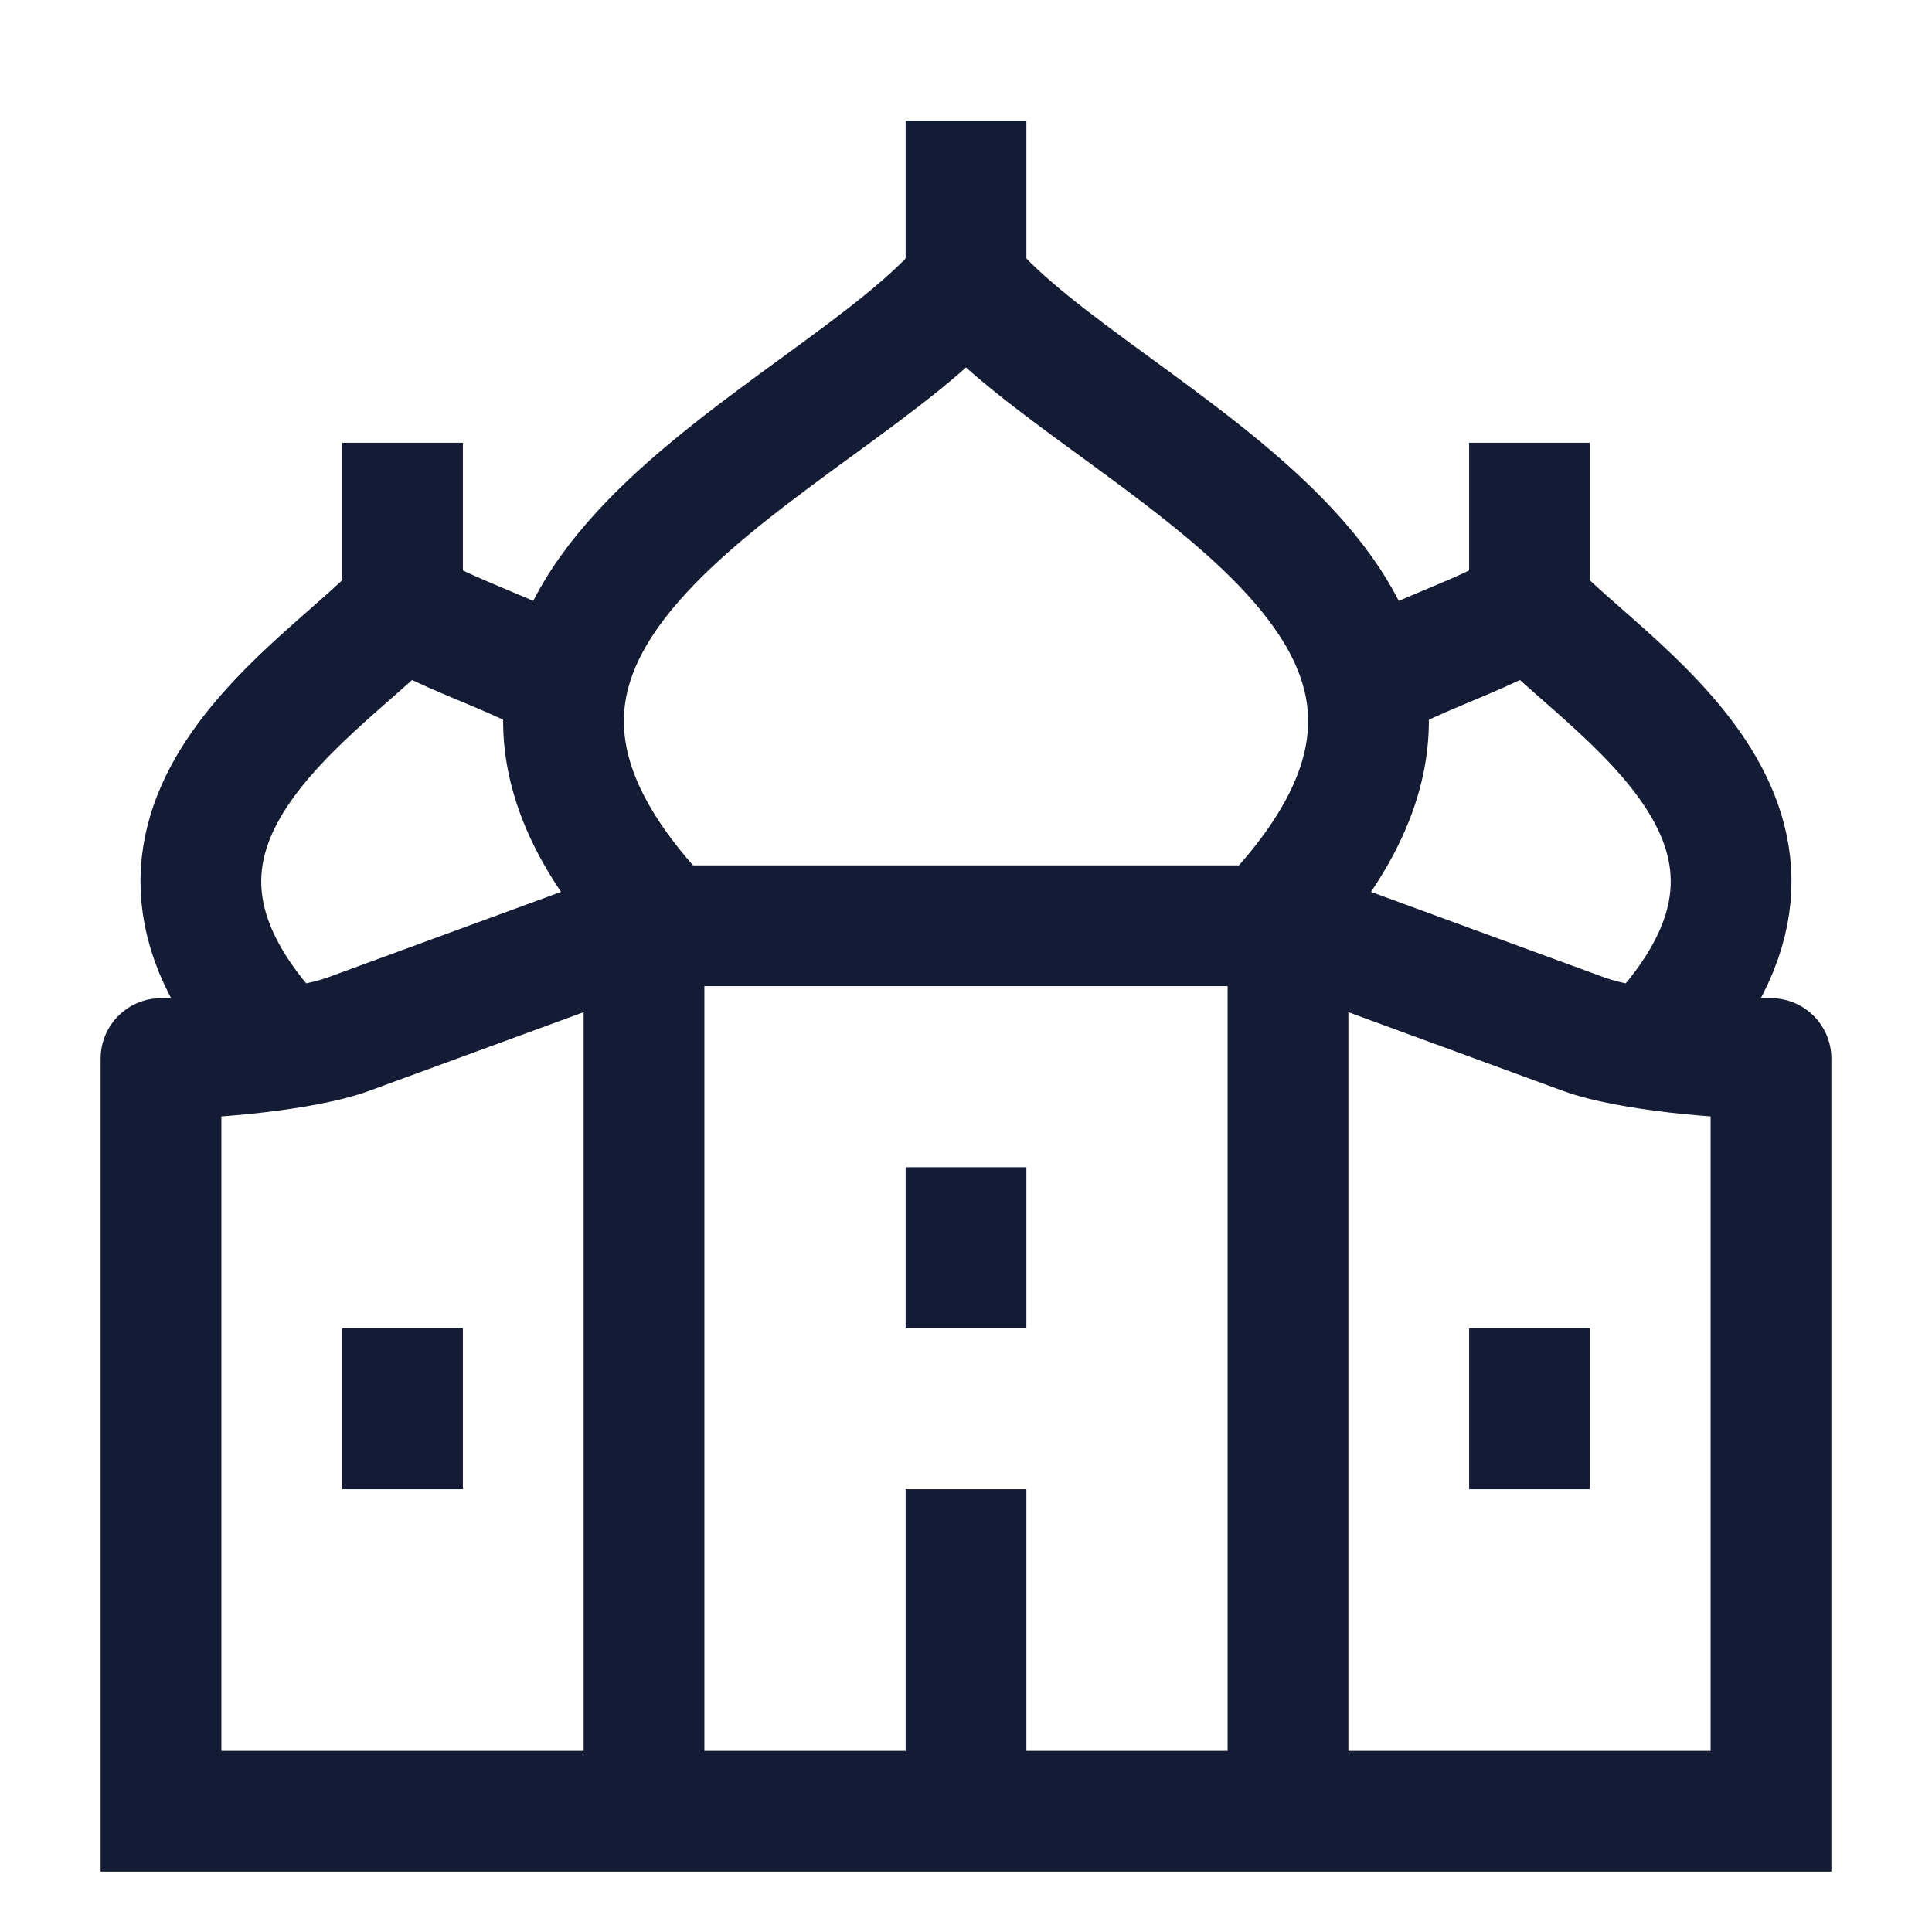 <svg width="24" height="24" viewBox="0 0 24 24" fill="none" xmlns="http://www.w3.org/2000/svg">
<path d="M16 22.5V11.5M8 11.5V22.5" stroke="#141B34" stroke-width="1.5" stroke-linejoin="round"/>
<path d="M8.281 11.5C4.425 7.5 10.347 5.5 12 3.5C13.653 5.5 19.575 7.5 15.719 11.5H8.281Z" stroke="#141B34" stroke-width="1.5" stroke-linejoin="round"/>
<path d="M20.5 13C23.121 10.273 19.888 8.533 18.986 7.5C18.728 7.796 17.502 8.148 17 8.5M19 7.5V5.5" stroke="#141B34" stroke-width="1.5" stroke-linejoin="round"/>
<path d="M12 3.5V1.5" stroke="#141B34" stroke-width="1.5" stroke-linejoin="round"/>
<path d="M3.499 13C0.879 10.273 4.112 8.533 5.014 7.5C5.272 7.796 6.499 8.148 7.001 8.5M5 7.5V5.5" stroke="#141B34" stroke-width="1.5" stroke-linejoin="round"/>
<path d="M2 22.5H1.25V23.25H2V22.5ZM2 13.15V12.4C1.586 12.4 1.25 12.736 1.25 13.15H2ZM22 13.15H22.75C22.75 12.736 22.414 12.4 22 12.4V13.15ZM22 22.5V23.25H22.75V22.5H22ZM4.326 12.847L4.068 12.143L4.068 12.143L4.326 12.847ZM19.674 12.847L19.415 13.551V13.551L19.674 12.847ZM2.75 22.5V13.15H1.25V22.5H2.75ZM21.25 13.15V22.5H22.75V13.15H21.25ZM4.585 13.551L8.258 12.204L7.742 10.796L4.068 12.143L4.585 13.551ZM15.742 12.204L19.415 13.551L19.932 12.143L16.258 10.796L15.742 12.204ZM22 21.75H2V23.25H22V21.75ZM4.068 12.143C3.881 12.212 3.523 12.28 3.092 12.329C2.678 12.377 2.263 12.4 2 12.4V13.9C2.329 13.9 2.802 13.873 3.264 13.82C3.709 13.768 4.219 13.685 4.585 13.551L4.068 12.143ZM19.415 13.551C19.781 13.685 20.291 13.768 20.736 13.82C21.198 13.873 21.671 13.9 22 13.9V12.4C21.737 12.4 21.323 12.377 20.908 12.329C20.477 12.28 20.119 12.212 19.932 12.143L19.415 13.551Z" fill="#141B34"/>
<path d="M19 18.5L19 16.5" stroke="#141B34" stroke-width="1.5" stroke-linejoin="round"/>
<path d="M12 22.5L12 18.5" stroke="#141B34" stroke-width="1.5" stroke-linejoin="round"/>
<path d="M5 18.5L5 16.5" stroke="#141B34" stroke-width="1.5" stroke-linejoin="round"/>
<path d="M12 16.5L12 14.5" stroke="#141B34" stroke-width="1.5" stroke-linejoin="round"/>
</svg>
